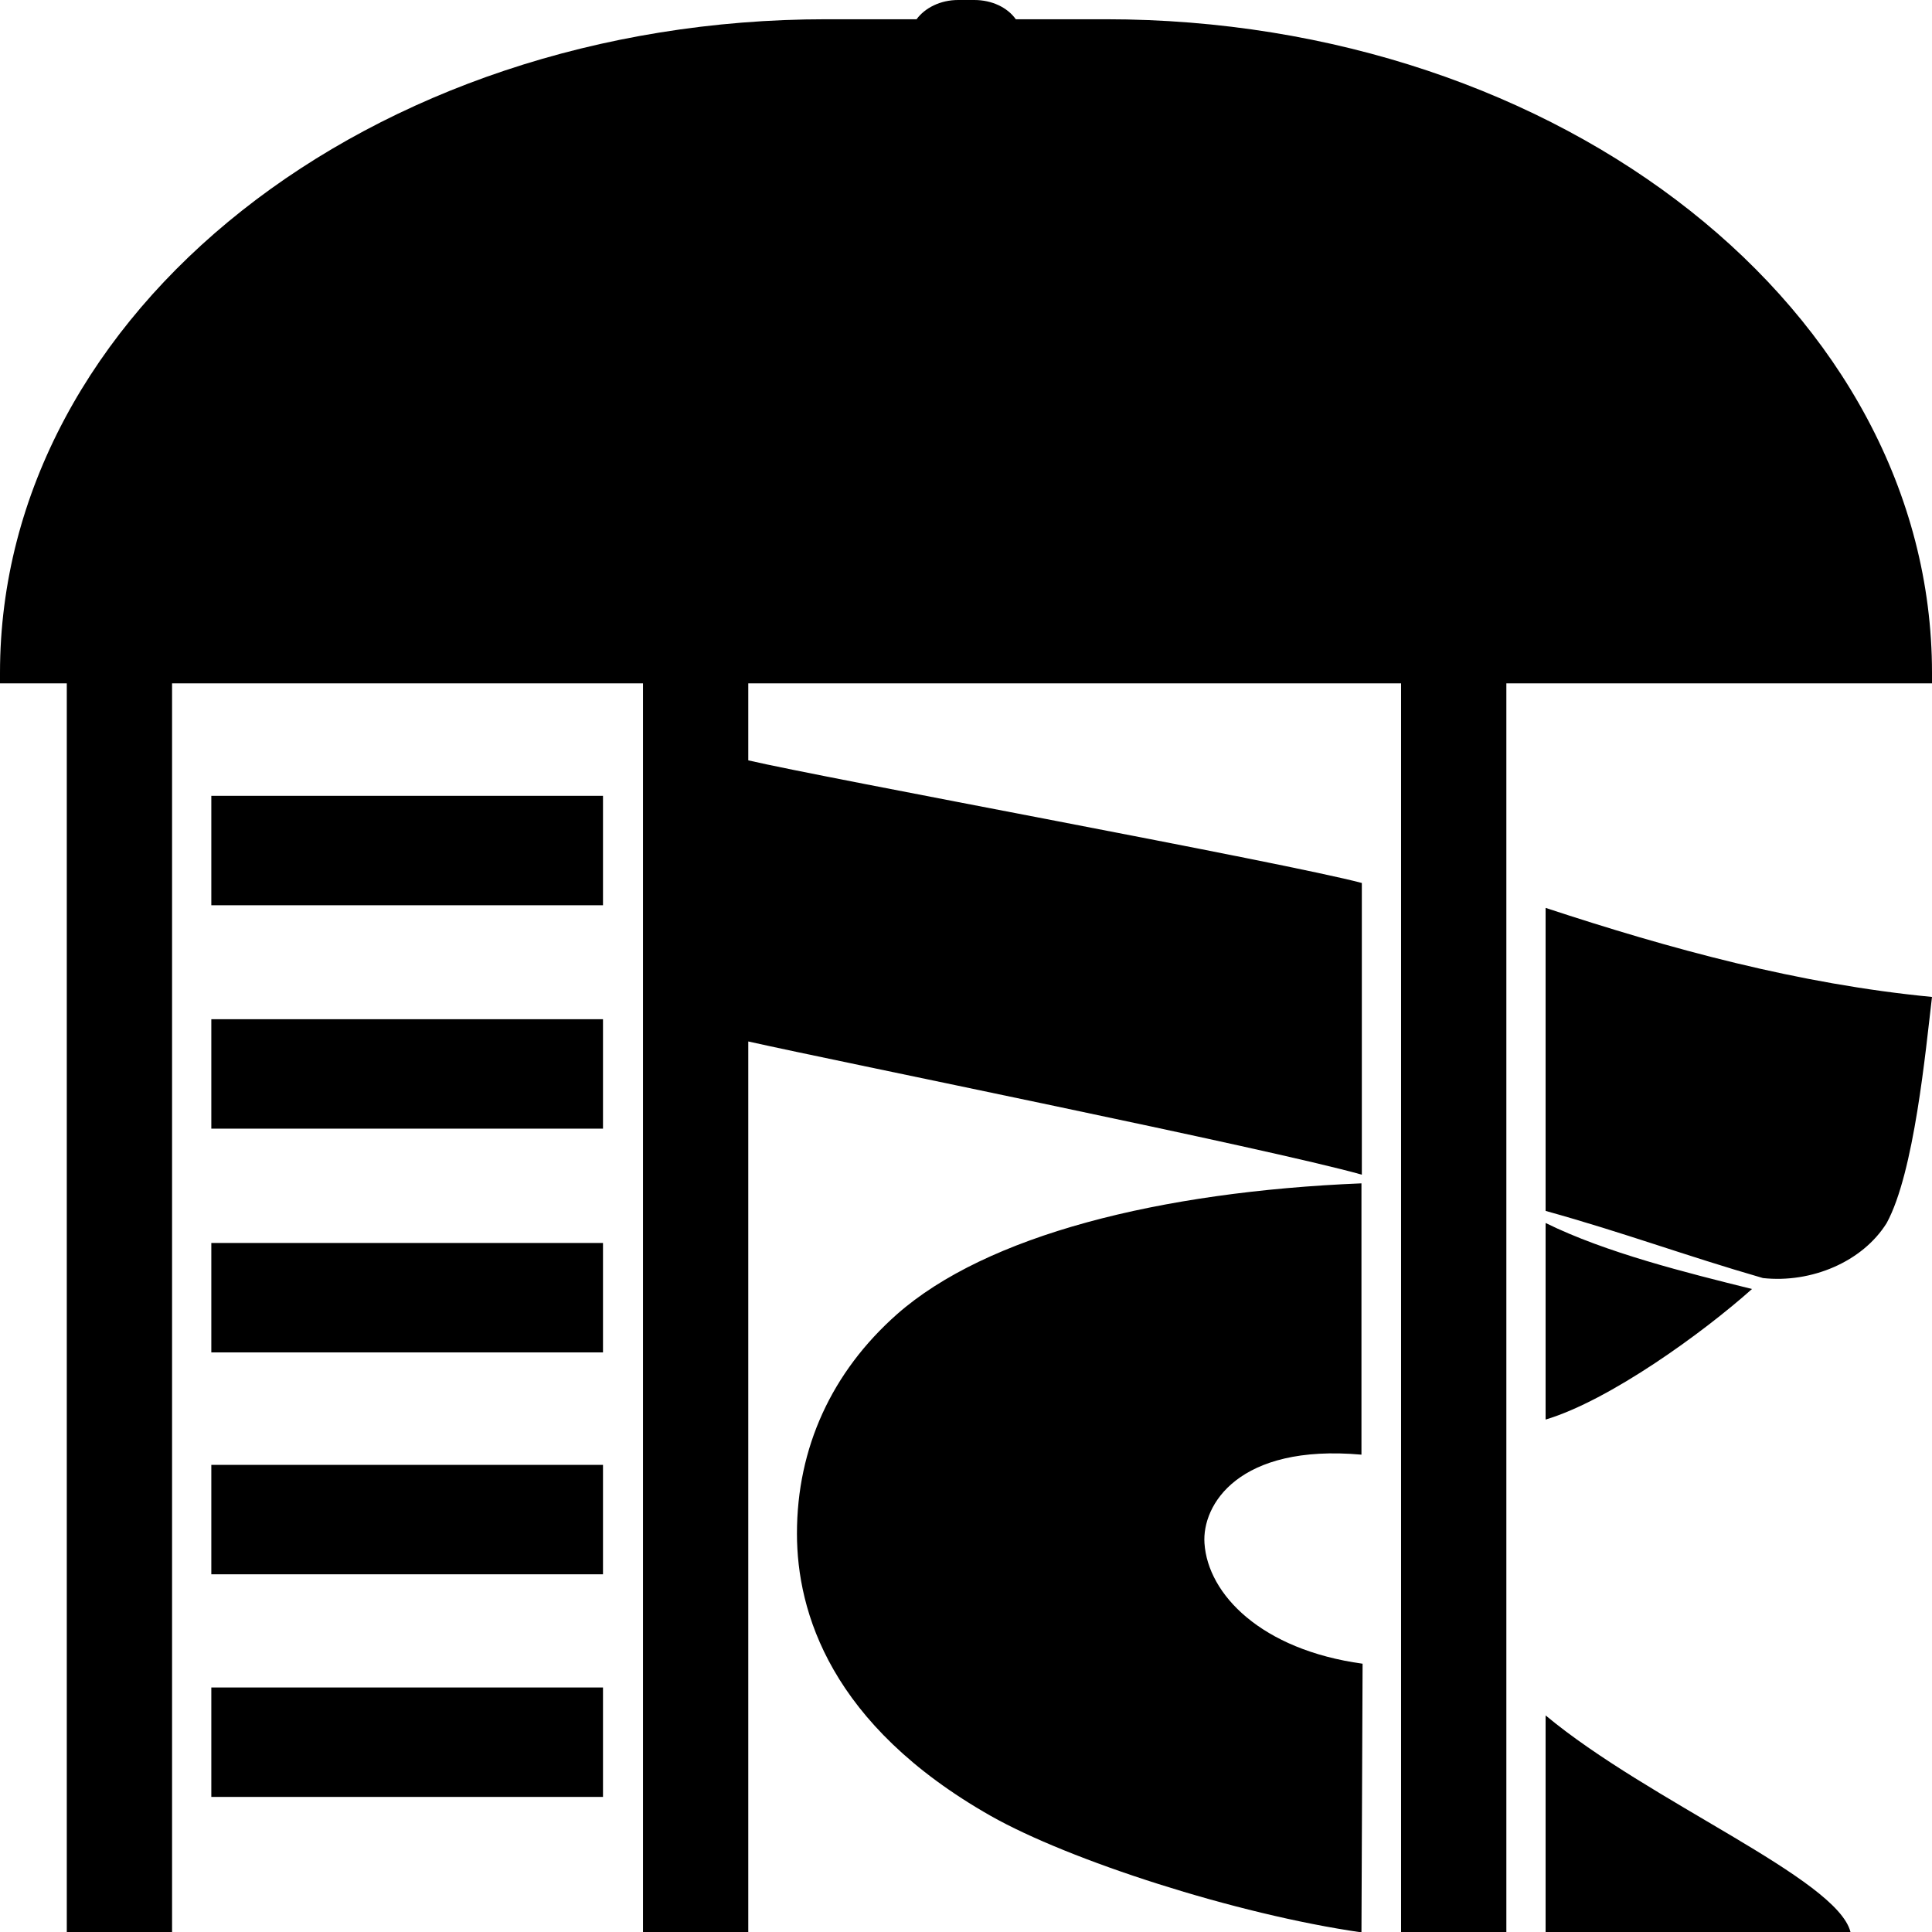 <?xml version="1.0" encoding="utf-8"?>
<!-- Generator: Adobe Illustrator 21.1.0, SVG Export Plug-In . SVG Version: 6.00 Build 0)  -->
<svg version="1.1" id="Layer_2" xmlns="http://www.w3.org/2000/svg" xmlns:xlink="http://www.w3.org/1999/xlink" x="0px" y="0px"
	 viewBox="0 0 512 512" style="enable-background:new 0 0 512 512;" xml:space="preserve">
<g id="_x35_2_1_">
	<path d="M409.6,324.1c16,7.9,37.4,13.2,54.7,17.5c-13,11.6-37.7,29.5-54.7,34.6V324.1z M159.8,476.2H56v-29h103.8V476.2z
		 M159.8,417.2H56v-29h103.8V417.2z M159.8,358.4H56v-29h103.8V358.4z M159.8,299.1H56v-29h103.8V299.1z M159.8,239.9H56v-29h103.8
		V239.9z M360.8,512.1c-33.3-4.8-77.5-19.1-98.3-30.9c-42.4-24.1-51.3-54-51.3-74.8c0-22.7,9.2-42.8,26.5-58.1
		c23.7-20.9,69.5-32.5,123.1-34.7v71.9c-32.6-2.9-42.3,13.3-41.6,23.5c0.9,13.5,15,28.2,41.9,31.9L360.8,512.1z M409.6,512v-57.4
		c27.5,22.9,77.2,43.2,80.8,57.4C490.4,512,432.9,512,409.6,512z M500,324.1c-6.4,10.3-20,16-32.8,14.6
		c-21.1-6.1-36.4-11.9-57.6-17.8v-80.3c33.1,10.9,67.1,20.2,102.4,23.6C510.3,278.5,507.3,310.7,500,324.1z"/>
	<path d="M512,178.3v2.8H399.2V512h-27.9V181.1h-173v20.4c20.1,4.7,142.8,27.2,162.6,32.5v77.3c-24.5-6.9-138.5-29.9-162.6-35.3v236
		h-27.9V181.1H45.6V512H17.7V181.1H0v-2.8C0,82.6,98,5.1,219,5.1h23.9c2.2-3,6.3-5.1,11-5.1h4.3c4.7,0,8.8,2,11,5.1H293
		C414,5.1,512,82.6,512,178.3z"/>
</g>
</svg>
